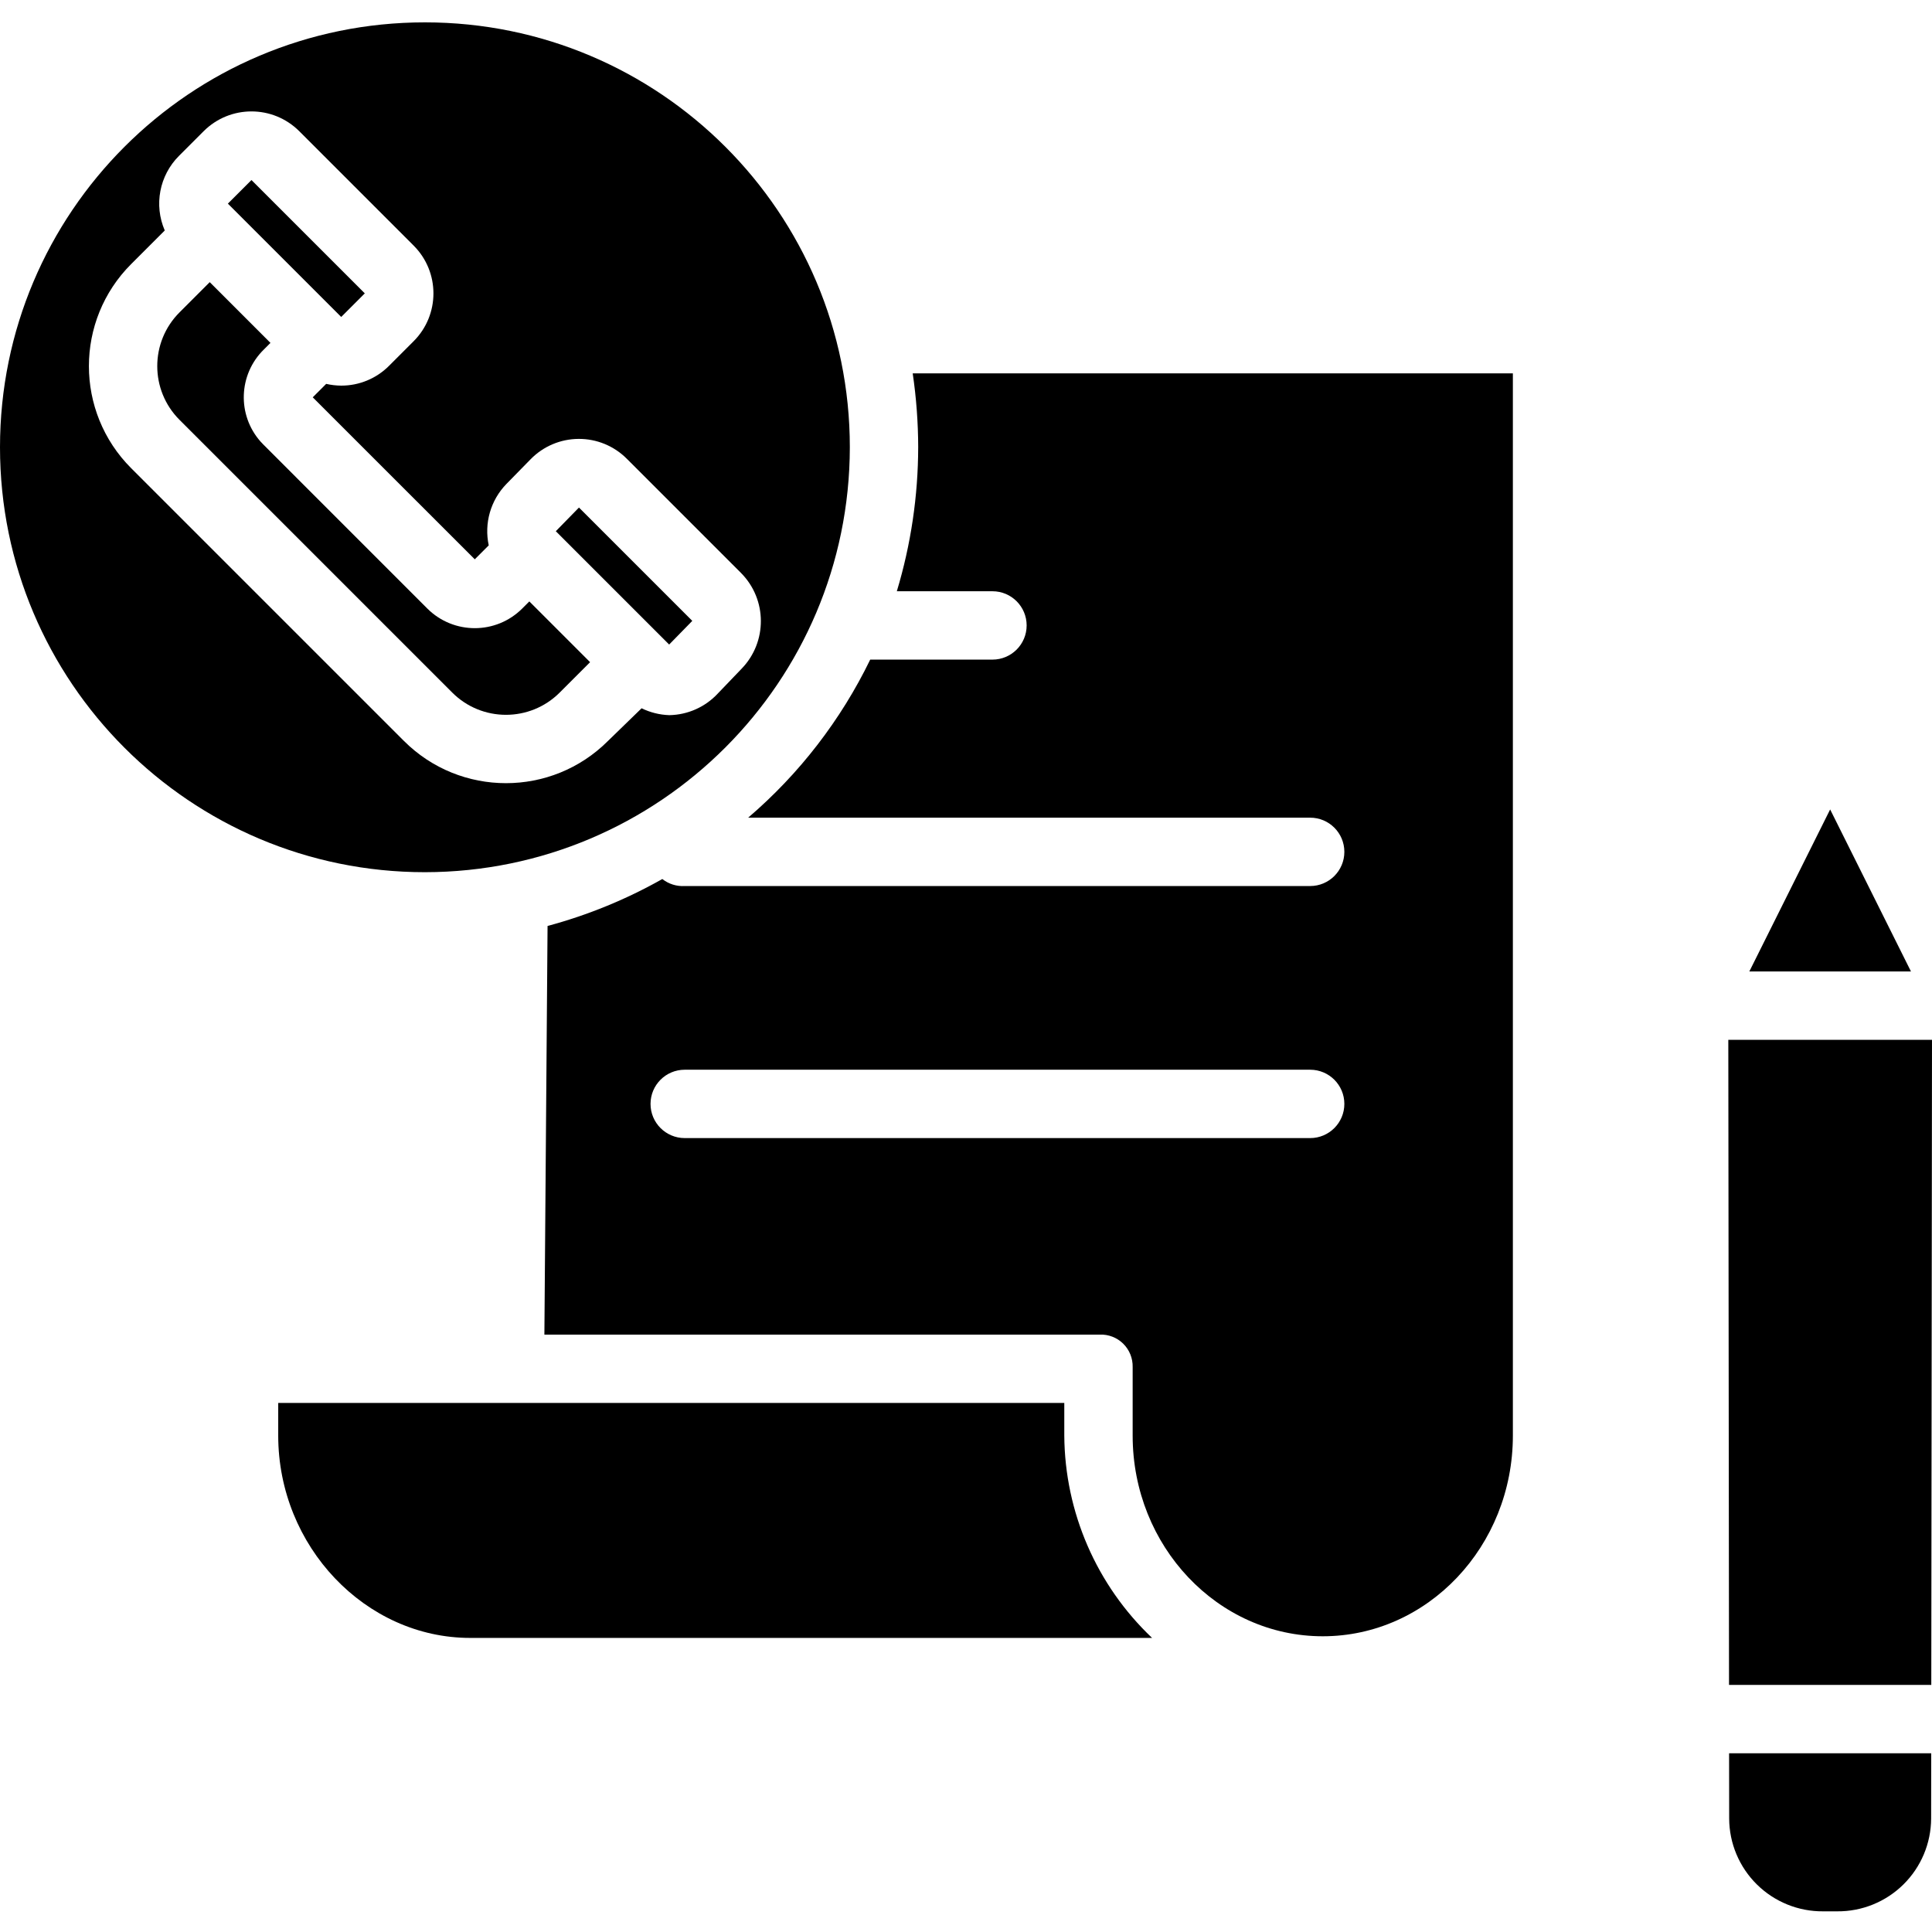 <svg height="452pt" viewBox="0 -5 452.235 452" width="452pt" xmlns="http://www.w3.org/2000/svg"><path d="m198.926 99.578c0-54.93-44.531-99.461-99.465-99.461-54.93 0-99.461 44.531-99.461 99.461 0 54.934 44.531 99.465 99.461 99.465 54.906-.062 99.402-44.559 99.465-99.465zm-168.219 4.902c-13.195-13.199-13.195-34.594 0-47.789l7.859-7.859c-2.578-5.953-1.258-12.879 3.332-17.465l5.777-5.781c6.184-6.164 16.188-6.164 22.367 0l26.789 26.789c6.168 6.18 6.168 16.188 0 22.367l-5.777 5.781c-2.965 2.969-6.988 4.633-11.184 4.625-1.184-.008-2.367-.145-3.52-.41l-3.145 3.145 37.93 37.922 3.266-3.266c-1.109-5.18.441-10.57 4.133-14.367l5.676-5.797c2.953-3.023 6.992-4.734 11.219-4.758 4.227-.027 8.285 1.641 11.273 4.629l26.789 26.789c6.098 6.184 6.152 16.105.121 22.355l-5.672 5.914c-2.918 3.098-6.961 4.891-11.219 4.977h-.09c-2.238-.078-4.434-.625-6.449-1.609l-7.855 7.633c-13.195 13.199-34.59 13.199-47.789 0zm0 0"/><path d="m249.125 323.281h-184v7.645c0 25.898 20.398 47.355 44.949 47.355h159.602c-13.008-12.332-20.43-29.43-20.551-47.355zm0 0"/><path d="m162.047 140.215-26.527-26.527-5.418 5.539 26.531 26.527zm0 0"/><path d="m53.34 42.547 5.52-5.52 26.531 26.527-5.52 5.52zm0 0"/><path d="m131.012 156.992 7.113-7.113-14.219-14.219-1.645 1.645c-6.121 6.133-16.047 6.156-22.199.059l-38.352-38.359c-.203-.191-.453-.461-.703-.738-5.539-6.246-5.203-15.738.762-21.578l1.539-1.543-14.215-14.219-7.07 7.074c-6.949 6.949-6.949 18.215 0 25.16l63.832 63.832c6.945 6.949 18.211 6.949 25.16 0zm0 0"/><path d="m214.926 99.578c-.02 11.418-1.703 22.77-5 33.703h22.387c4.418 0 8 3.578 8 8 0 4.418-3.582 8-8 8h-28.617c-6.879 14.164-16.605 26.762-28.57 37h131.555c4.418 0 8 3.578 8 8 0 4.418-3.582 8-8 8h-146.406c-1.891.113-3.758-.473-5.242-1.641-8.457 4.777-17.484 8.469-26.863 10.988l-.742 95.652h129.988c2.047-.082 4.039.688 5.5 2.125 1.457 1.438 2.258 3.418 2.211 5.465v16.055c0 25.902 19.949 46.969 44.5 46.969 24.547 0 44.5-21.07 44.5-46.969v-248.645h-140.484c.844 5.727 1.27 11.508 1.285 17.297zm91.754 161.703h-146.406c-4.418 0-8-3.582-8-8 0-4.422 3.582-8 8-8h146.406c4.418 0 8 3.578 8 8 0 4.418-3.582 8-8 8zm0 0"/><path d="m404.758 420.566c.023 5.801 2.359 11.352 6.488 15.426 4.129 4.074 9.711 6.34 15.512 6.289h3.273c5.801.051 11.383-2.215 15.512-6.289 4.129-4.074 6.465-9.625 6.488-15.426l.02-15.285h-47.312zm0 0"/><path d="m447.312 222.281-18.918-37.926-18.918 37.926zm0 0"/><path d="m404.723 389.281h47.344l.168-151h-47.68zm0 0"/></svg>